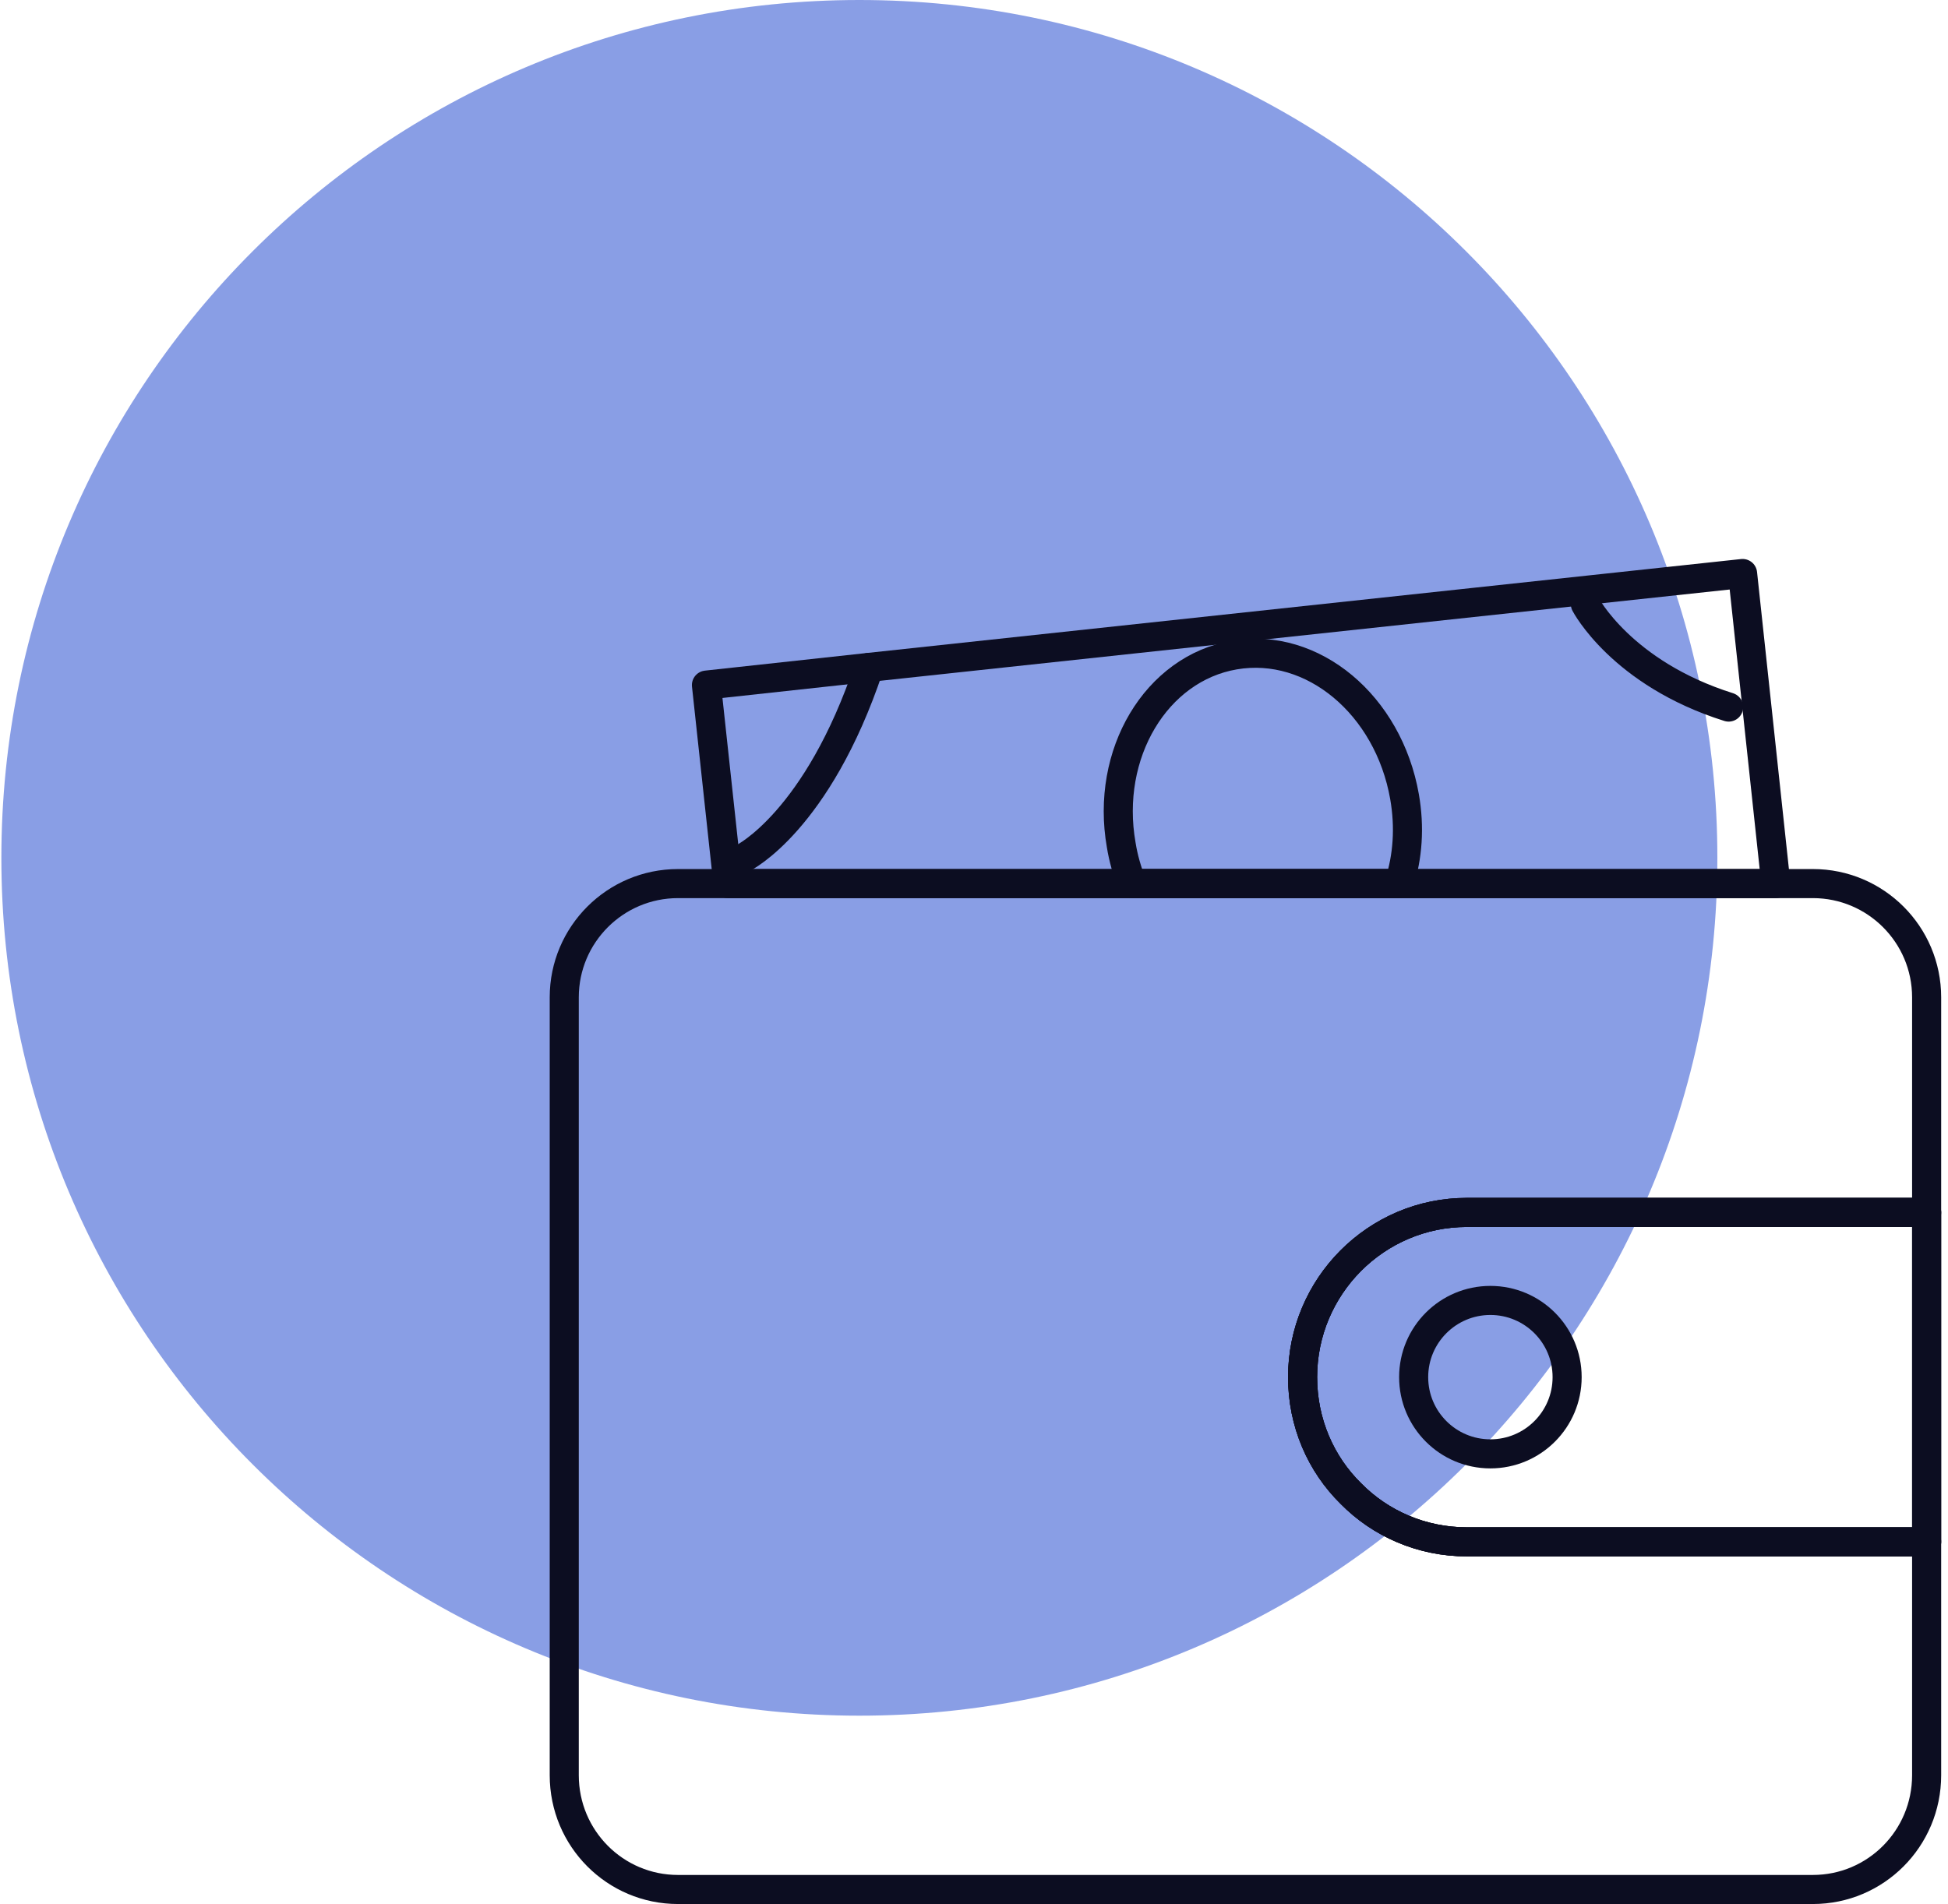 <svg xmlns="http://www.w3.org/2000/svg" xmlns:xlink="http://www.w3.org/1999/xlink" fill="none" viewBox="0 0 134 131">
  <defs>
    <path id="reuse-0" stroke="#0C0D21" stroke-linecap="round" stroke-linejoin="round" stroke-width="2" d="M132.53 83.418v22.663h-31.633c-3.1 0-5.942-1.255-7.972-3.322-2.067-2.03-3.322-4.872-3.322-8.01 0-6.238 5.057-11.332 11.294-11.332h31.633Z"/>
  </defs>
  <path fill="#143FCC" d="M59.114 118.041c32.596 0 59.021-26.424 59.021-59.021C118.135 26.424 91.71 0 59.114 0 26.518 0 .094 26.424.094 59.02c0 32.596 26.424 59.021 59.02 59.021Z" opacity=".5"/>
  <path stroke="#0C0D21" stroke-linecap="round" stroke-linejoin="round" stroke-width="2" d="M89.603 94.75c0 3.137 1.255 5.98 3.322 8.01 2.03 2.067 4.872 3.322 7.973 3.322h31.632v16.056c0 4.355-3.506 7.862-7.825 7.862H46.639c-4.319 0-7.825-3.507-7.825-7.862V68.617c0-4.319 3.506-7.825 7.825-7.825h78.066c4.319 0 7.825 3.506 7.825 7.825v14.801h-31.632c-6.238 0-11.295 5.094-11.295 11.332Z"/>
  <use xlink:href="#reuse-0" stroke-linecap="round" stroke-linejoin="round" stroke-width="2"/>
  <use xlink:href="#reuse-0" stroke-linecap="round" stroke-linejoin="round" stroke-width="2"/>
  <path stroke="#0C0D21" stroke-linecap="round" stroke-linejoin="round" stroke-width="2" d="M102.521 100.028c2.916 0 5.279-2.363 5.279-5.278s-2.363-5.278-5.279-5.278c-2.915 0-5.278 2.363-5.278 5.278s2.363 5.278 5.278 5.278ZM122.158 60.792H50.071L48.595 47.135l11.184-1.218 60.091-6.459 2.288 21.334Z"/>
  <path stroke="#0C0D21" stroke-linecap="round" stroke-linejoin="round" stroke-width="2" d="M51.142 59.02s5.094-2.51 8.637-13.103M109.055 41.561s2.473 4.761 9.855 7.087M96.247 60.792H77.865c-.332-.849-.591-1.735-.738-2.658-1.107-6.275 2.399-12.144 7.788-13.066 5.389-.923 10.594 3.433 11.701 9.745.369 2.104.221 4.134-.369 5.979Z"/>
</svg>
